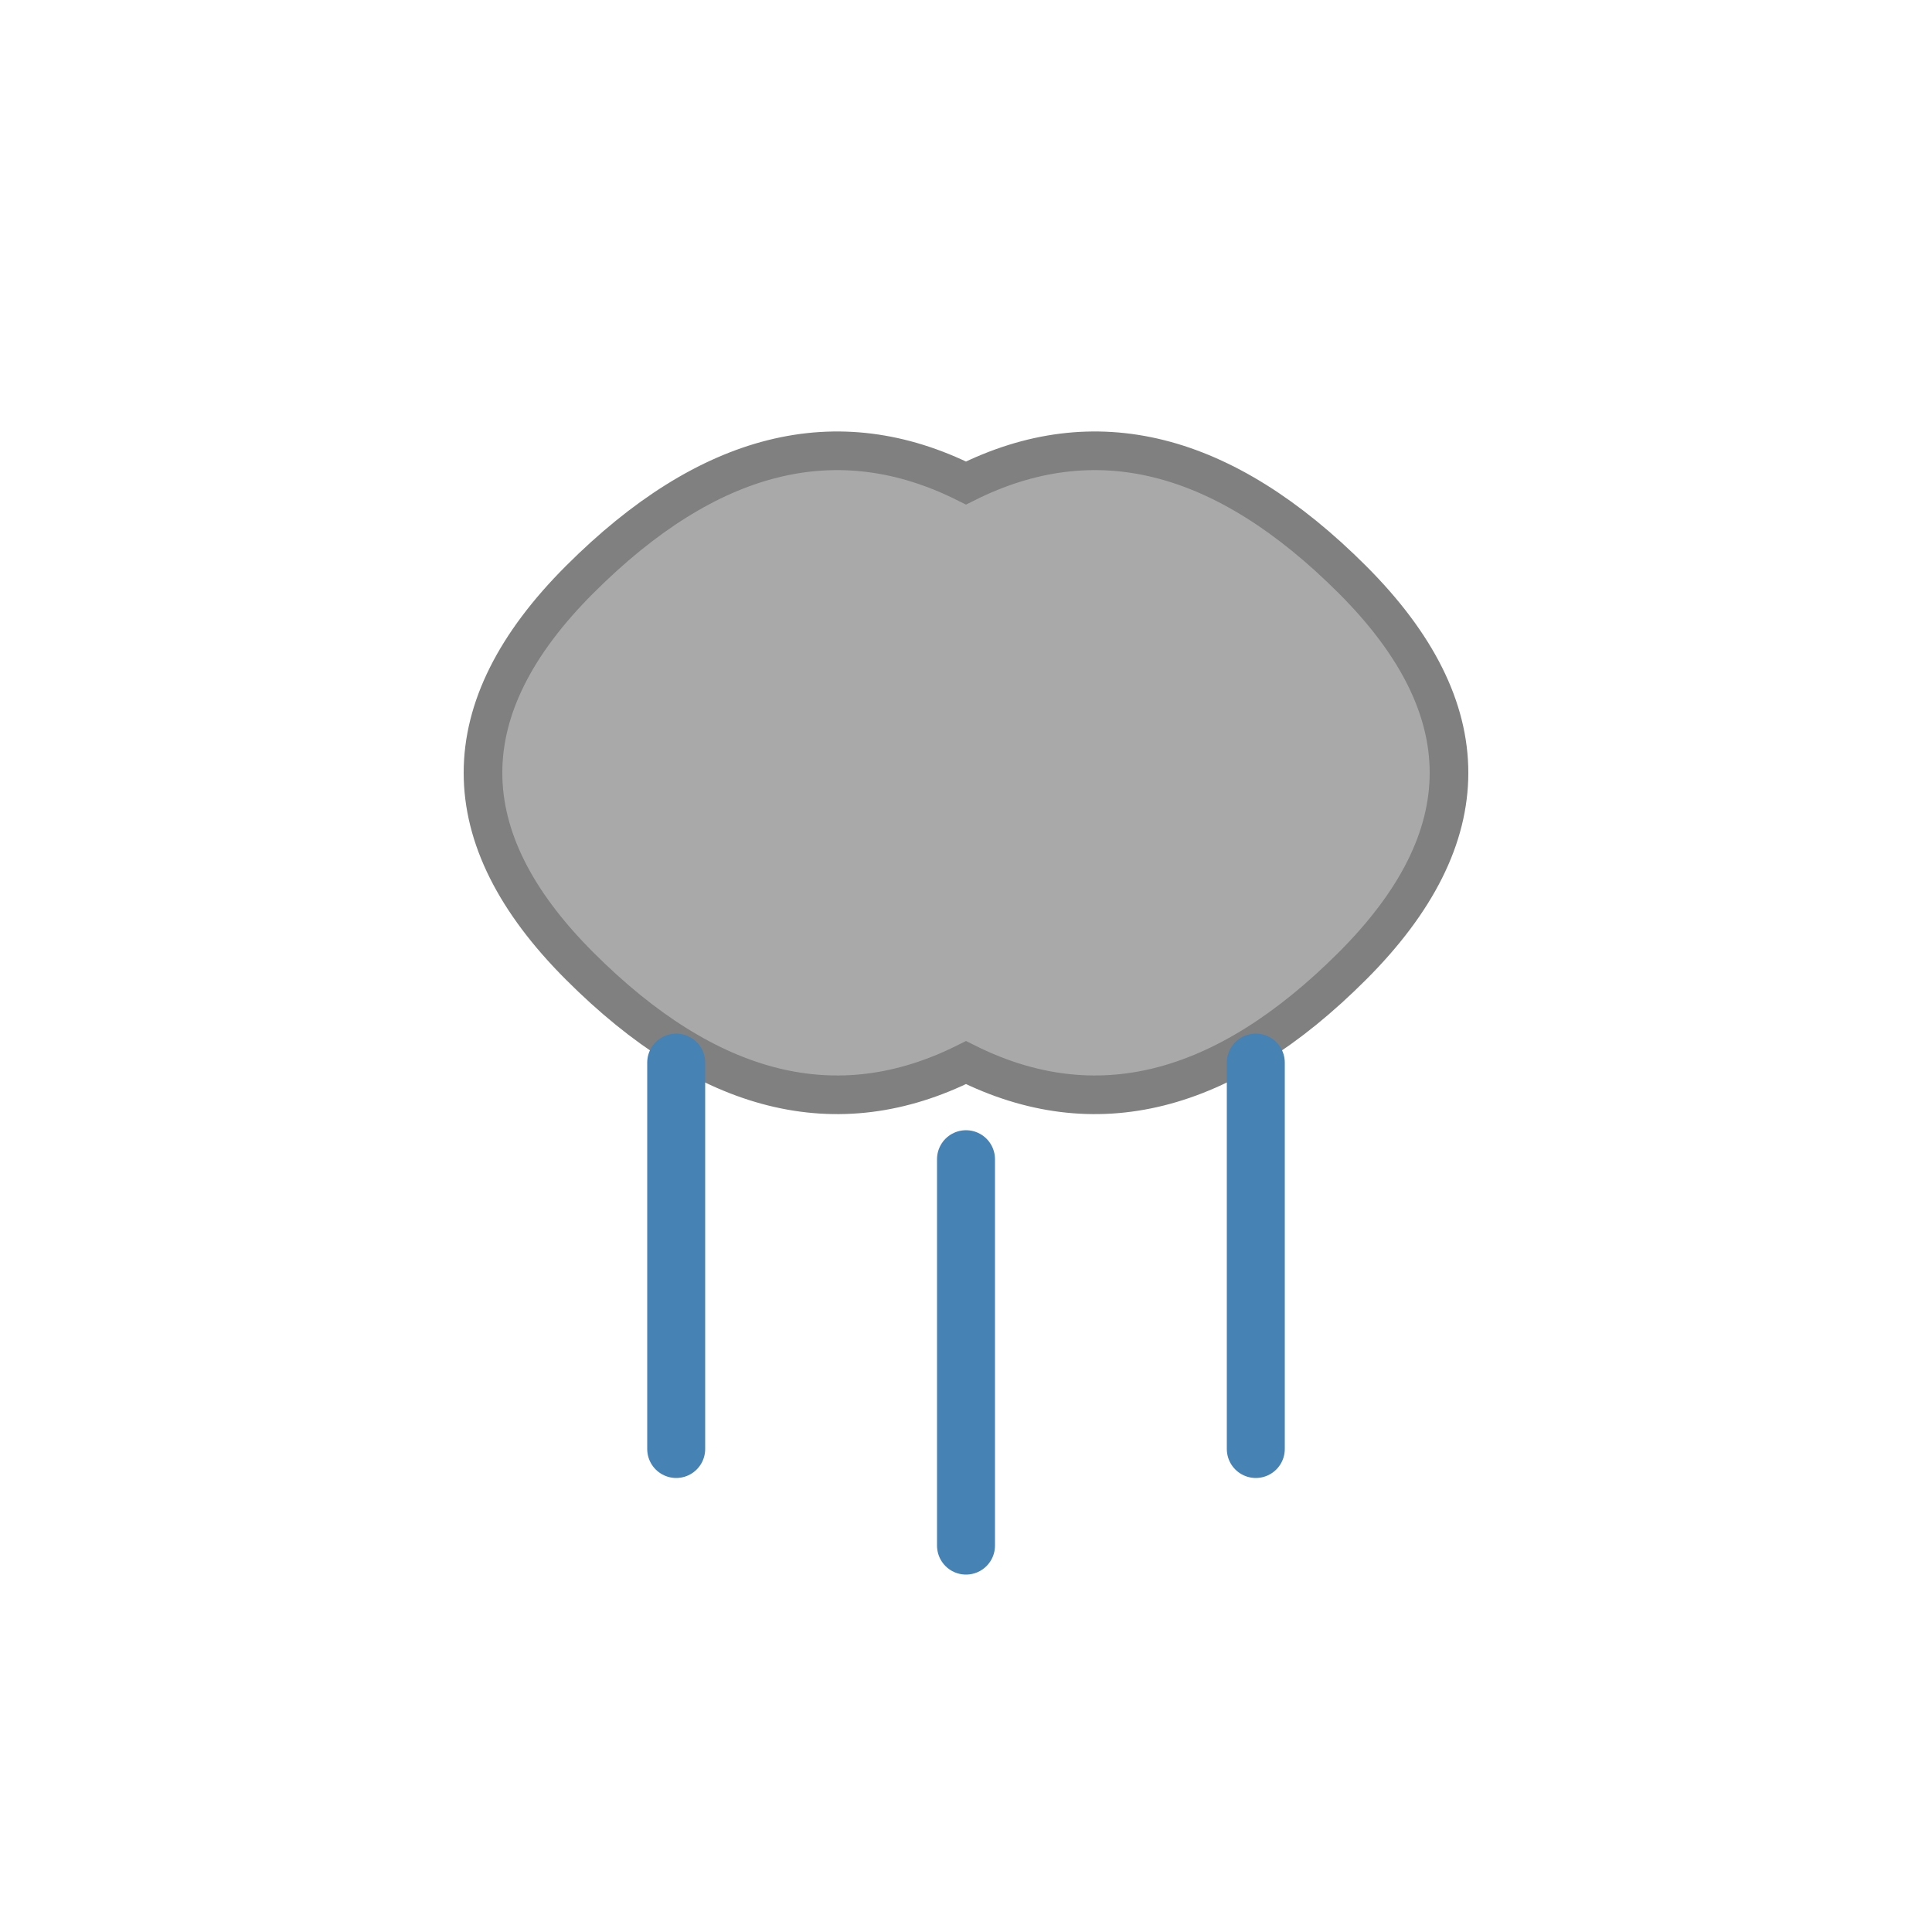 <svg xmlns="http://www.w3.org/2000/svg" viewBox="0 0 100 100" width="100" height="100">
  <!-- Cloud -->
  <path d="M30 50 Q20 40 30 30 Q40 20 50 25 Q60 20 70 30 Q80 40 70 50 Q60 60 50 55 Q40 60 30 50 Z" fill="#A9A9A9" stroke="#808080" stroke-width="2"/>
  <!-- Rain drops -->
  <line x1="35" y1="55" x2="35" y2="75" stroke="#4682B4" stroke-width="3" stroke-linecap="round"/>
  <line x1="50" y1="60" x2="50" y2="80" stroke="#4682B4" stroke-width="3" stroke-linecap="round"/>
  <line x1="65" y1="55" x2="65" y2="75" stroke="#4682B4" stroke-width="3" stroke-linecap="round"/>
</svg>